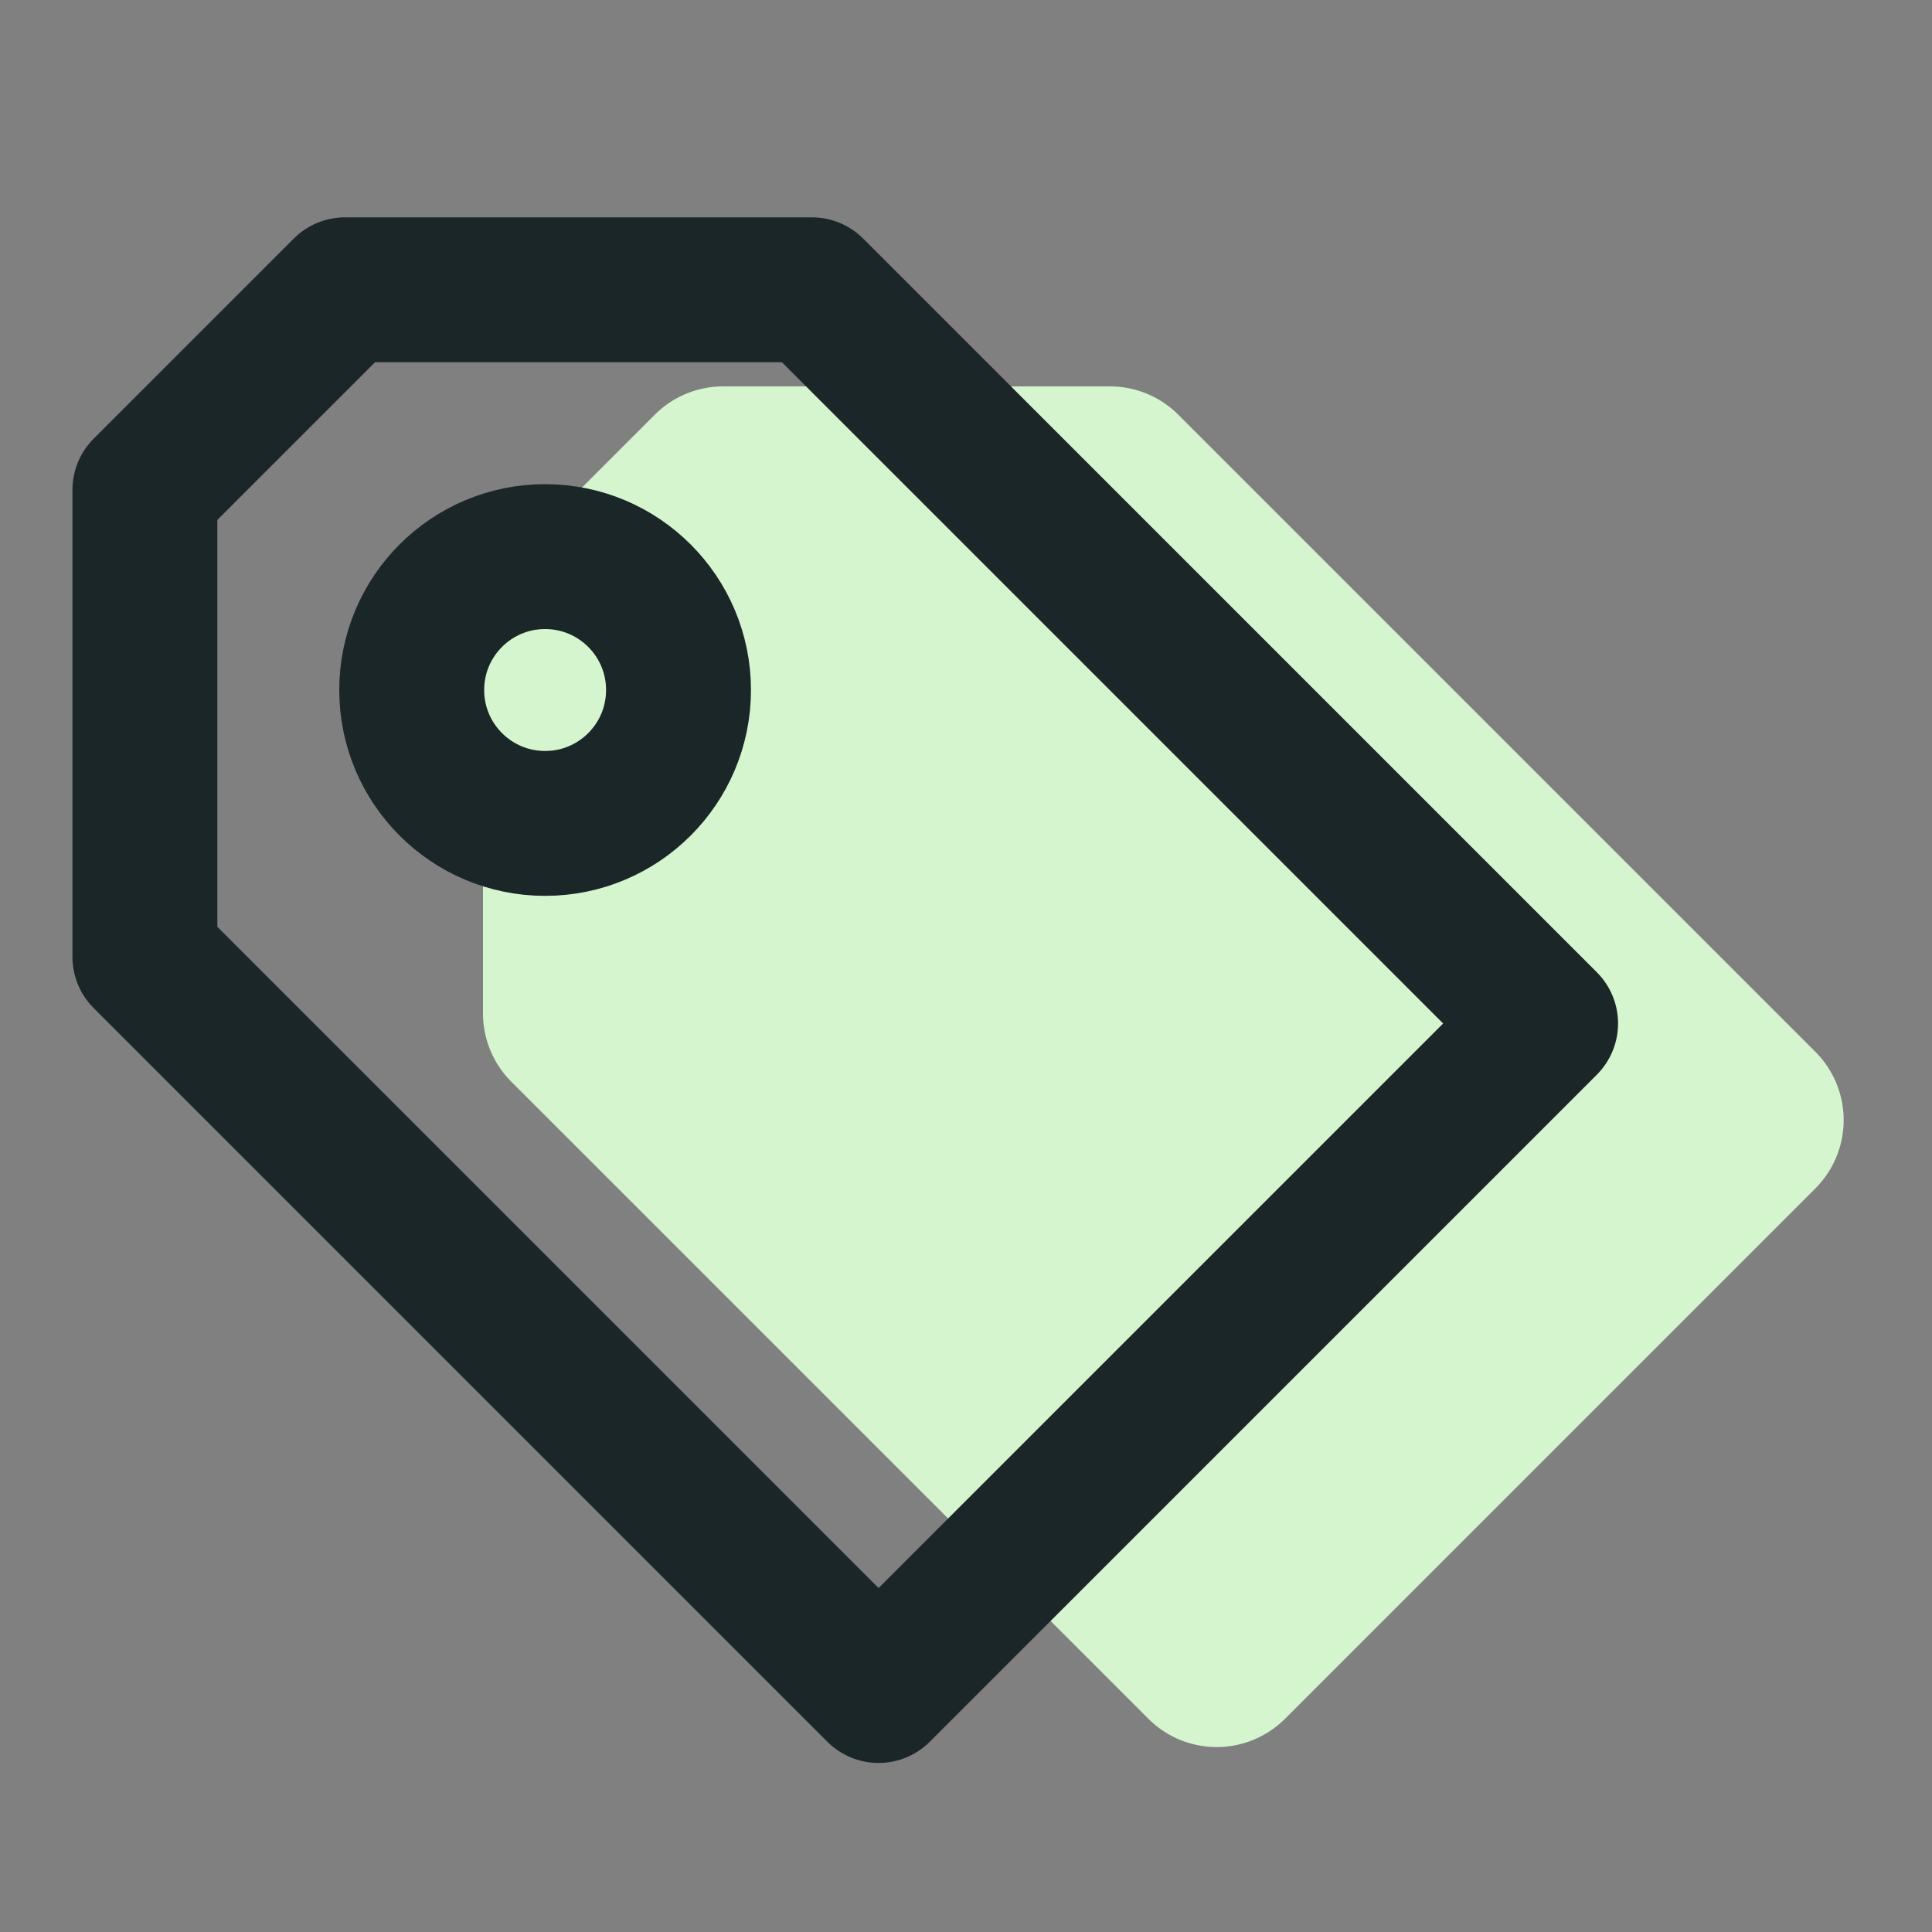 <svg xmlns="http://www.w3.org/2000/svg" width="40" height="40" viewBox="0 0 40 40">
    <rect x="0" y="0" width="40" height="40" fill="#808080" stroke="none"/>
    <g fill="none" fill-rule="evenodd">
        <path d="M0 0h40v40H0z"/>
        <path fill="#D5F5CE" d="M26.605 35.586l10.98-10.981a2 2 0 0 0 0-2.829l-13.19-13.19A2 2 0 0 0 22.981 8h-8.01a2 2 0 0 0-1.414.586l-2.971 2.971A2 2 0 0 0 10 12.971v8.01a2 2 0 0 0 .586 1.414l13.19 13.19a2 2 0 0 0 2.829 0z"/>
        <path stroke="#1B2629" stroke-linecap="round" stroke-linejoin="round" stroke-width="3" d="M18.19 35L32 21.19 16.81 6H7.143L3 10.143v9.667z"/>
        <circle cx="11.286" cy="14.286" r="2.762" stroke="#1B2629" stroke-linecap="round" stroke-linejoin="round" stroke-width="3"/>
    </g>
</svg>
